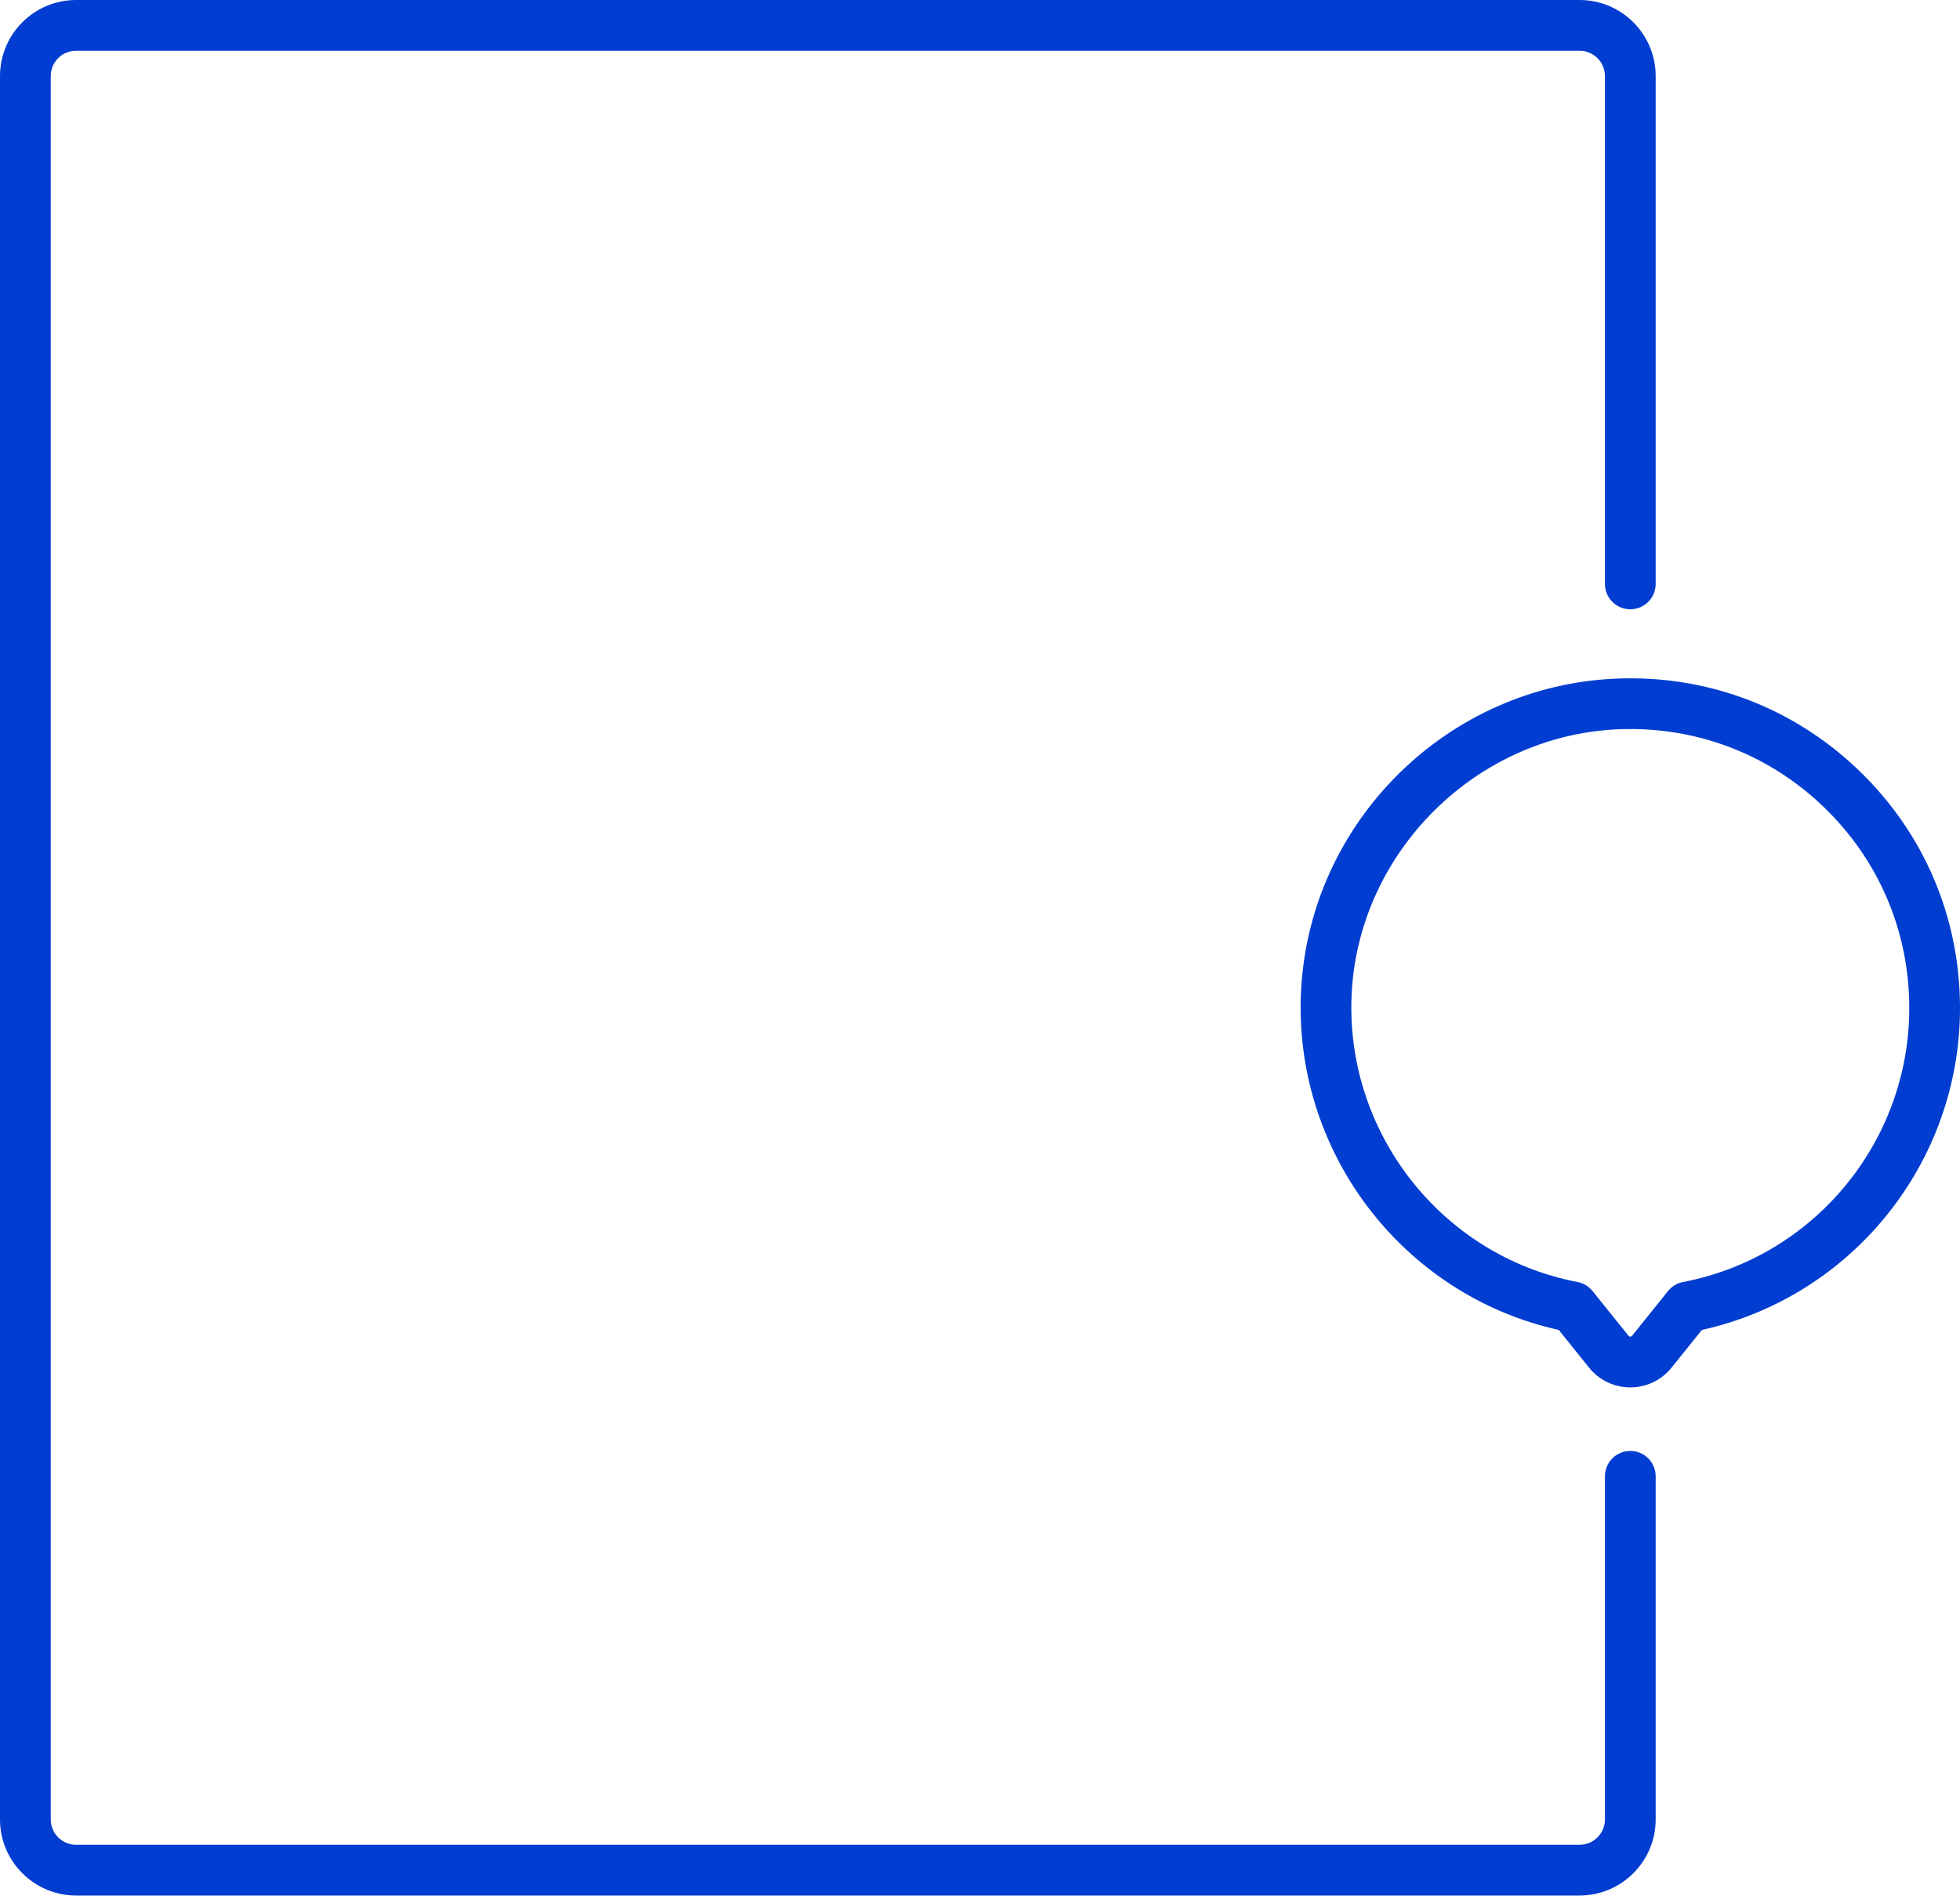 <svg width="103" height="100" viewBox="0 0 103 100" fill="none" xmlns="http://www.w3.org/2000/svg">
<path d="M85.674 76.239C84.938 76.239 84.341 76.835 84.341 77.571V95.601C84.341 96.336 83.743 96.934 83.008 96.934H3.998C3.263 96.934 2.666 96.336 2.666 95.601V3.998C2.666 3.263 3.263 2.666 3.998 2.666H83.008C83.743 2.666 84.341 3.263 84.341 3.998V30.682C84.341 31.418 84.938 32.014 85.674 32.014C86.41 32.014 87.007 31.418 87.007 30.682V3.998C87.007 1.794 85.213 0 83.008 0H3.998C1.794 0 0 1.794 0 3.998V95.601C0 97.805 1.794 99.599 3.998 99.599H83.008C85.213 99.599 87.007 97.805 87.007 95.601V77.571C87.007 76.835 86.41 76.239 85.674 76.239Z" fill="#003DD0"/>
<path d="M97.638 40.436C94.182 37.136 89.644 35.44 84.855 35.661C80.599 35.857 76.57 37.63 73.509 40.653C70.448 43.676 68.626 47.683 68.379 51.935C67.884 60.43 73.674 68.056 81.913 69.88L83.502 71.858C84.033 72.519 84.825 72.899 85.674 72.899C86.523 72.899 87.315 72.519 87.846 71.858L89.435 69.88C97.325 68.135 103 61.101 103 52.968C103 48.188 101.096 43.738 97.638 40.436ZM88.446 67.363C88.135 67.422 87.856 67.59 87.657 67.837L85.768 70.188C85.759 70.199 85.732 70.233 85.674 70.233C85.616 70.233 85.589 70.199 85.58 70.188L83.691 67.837C83.493 67.59 83.213 67.422 82.902 67.363C75.713 65.987 70.613 59.421 71.039 52.09C71.468 44.711 77.591 38.664 84.978 38.323C85.213 38.312 85.447 38.307 85.68 38.307C89.473 38.307 93.043 39.733 95.797 42.363C98.723 45.157 100.334 48.923 100.334 52.968C100.334 59.991 95.334 66.045 88.446 67.363Z" fill="#003DD0"/>
</svg>
